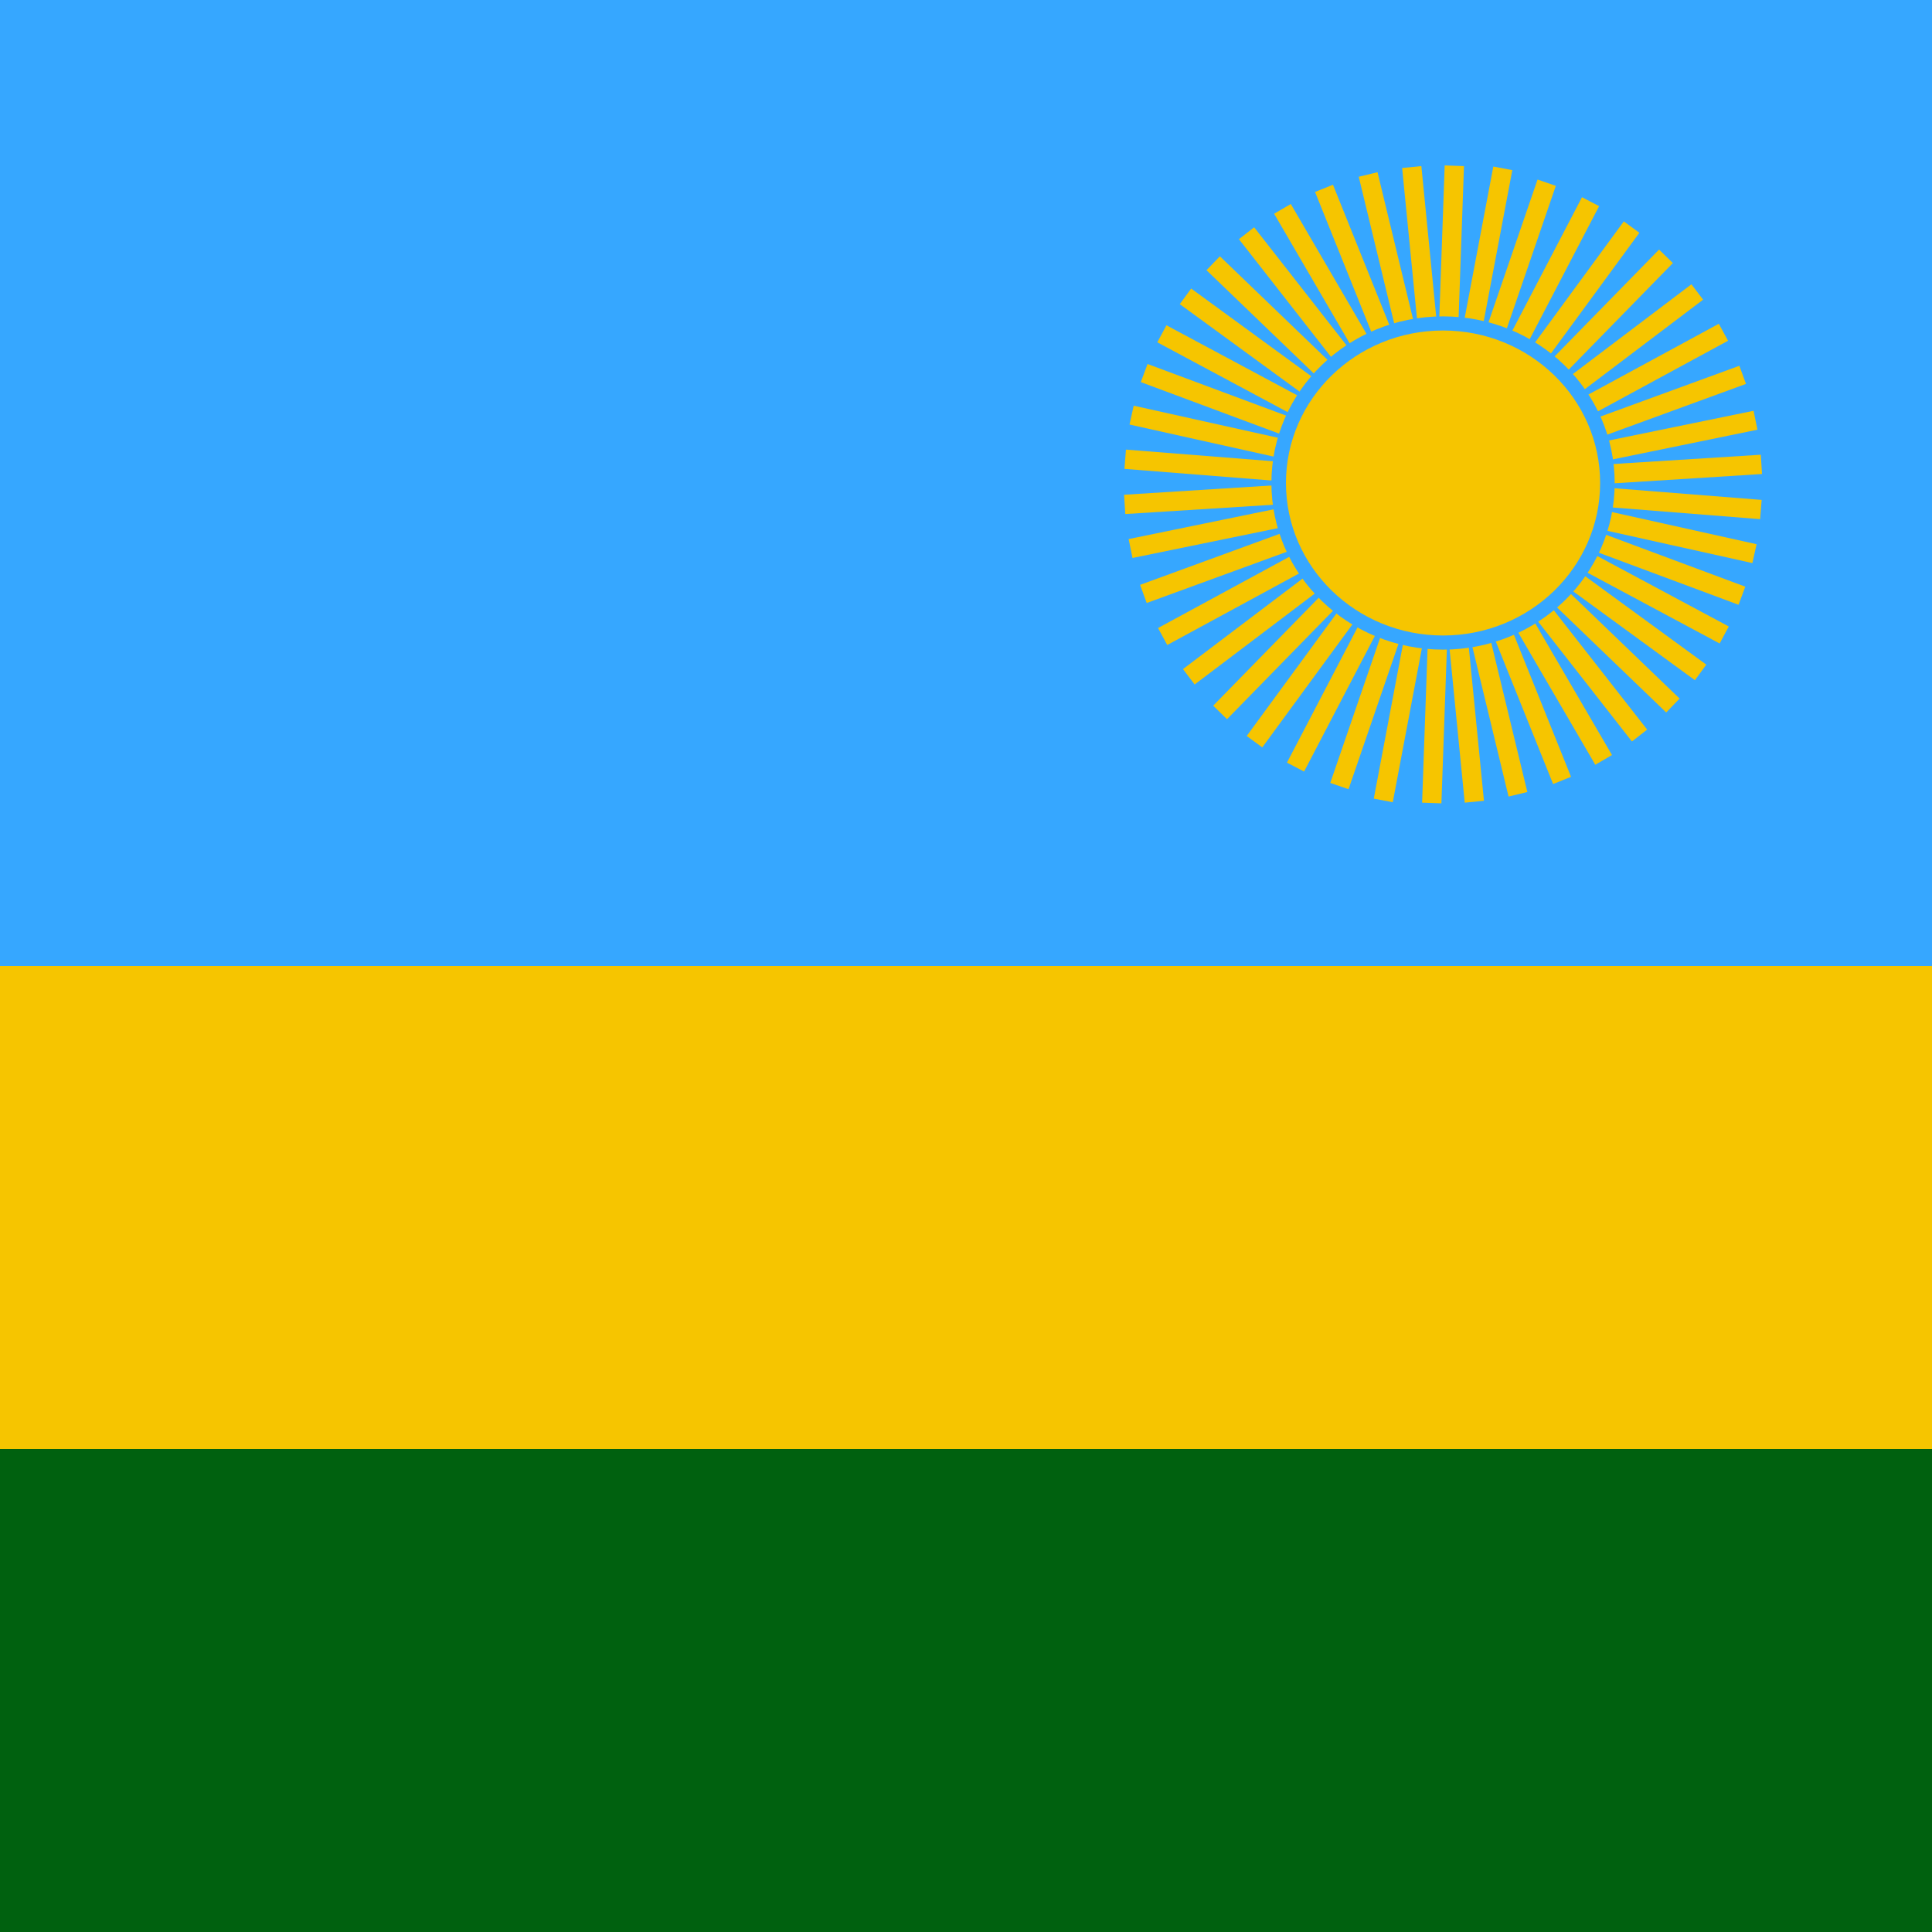 <svg id="eIA04qc2OQs1" xmlns="http://www.w3.org/2000/svg" xmlns:xlink="http://www.w3.org/1999/xlink" viewBox="0 0 300 300" shape-rendering="geometricPrecision" text-rendering="geometricPrecision" project-id="169a27414de84e7fac98fb26309ce006" export-id="8f4429fc6699402bb337a248bc0097fe" cached="false"><rect width="300" height="150" rx="0" ry="0" fill="#36a7ff" stroke-width="0"/><rect width="300" height="128.669" rx="0" ry="0" transform="matrix(1 0 0 0.583 0 150)" fill="#f6c500" stroke-width="0"/><rect width="300" height="128.669" rx="0" ry="0" transform="matrix(1 0 0 0.583 0 225)" fill="#00610f" stroke-width="0"/><line x1="0" y1="-39.835" x2="0" y2="39.835" transform="matrix(.999 0.035-.044 1.242 224.075 75.215)" fill="#f6c500" stroke="#f6c500" stroke-width="3"/><line x1="0" y1="-39.835" x2="0" y2="39.835" transform="matrix(.983 0.186-.233 1.232 224.075 75.215)" fill="#f6c500" stroke="#f6c500" stroke-width="3"/><line x1="0" y1="-39.835" x2="0" y2="39.835" transform="matrix(.946 0.325-.404 1.176 224.075 75.215)" fill="#f6c500" stroke="#f6c500" stroke-width="3"/><line x1="0" y1="-39.835" x2="0" y2="39.835" transform="matrix(.887 0.462-.575 1.102 224.075 75.215)" fill="#f6c500" stroke="#f6c500" stroke-width="3"/><line x1="0" y1="-39.835" x2="0" y2="39.835" transform="matrix(.806 0.591-.735 1.003 224.075 75.215)" fill="#f6c500" stroke="#f6c500" stroke-width="3"/><line x1="0" y1="-39.835" x2="0" y2="39.835" transform="matrix(.715 0.699-.869 0.889 224.075 75.215)" fill="#f6c500" stroke="#f6c500" stroke-width="3"/><line x1="0" y1="-39.835" x2="0" y2="39.835" transform="matrix(.603 0.797-.991 0.75 224.075 75.215)" fill="#f6c500" stroke="#f6c500" stroke-width="3"/><line x1="0" y1="-39.835" x2="0" y2="39.835" transform="matrix(.477 0.879-1.093 0.593 224.075 75.215)" fill="#f6c500" stroke="#f6c500" stroke-width="3"/><line x1="0" y1="-39.835" x2="0" y2="39.835" transform="matrix(.343 0.939-1.168 0.427 224.075 75.215)" fill="#f6c500" stroke="#f6c500" stroke-width="3"/><line x1="0" y1="-39.835" x2="0" y2="39.835" transform="matrix(.201 0.979-1.218 0.25 224.075 75.215)" fill="#f6c500" stroke="#f6c500" stroke-width="3"/><line x1="0" y1="-39.835" x2="0" y2="39.835" transform="matrix(.063 0.998-1.241 0.078 224.075 75.215)" fill="#f6c500" stroke="#f6c500" stroke-width="3"/><line x1="0" y1="-39.835" x2="0" y2="39.835" transform="matrix(-.079 0.997-1.239-.098 224.075 75.215)" fill="#f6c500" stroke="#f6c500" stroke-width="3"/><line x1="0" y1="-39.835" x2="0" y2="39.835" transform="matrix(-.217 0.976-1.214-.27 224.075 75.215)" fill="#f6c500" stroke="#f6c500" stroke-width="3"/><line x1="0" y1="-39.835" x2="0" y2="39.835" transform="matrix(-.349 0.937-1.165-.434 224.075 75.215)" fill="#f6c500" stroke="#f6c500" stroke-width="3"/><line x1="0" y1="-39.835" x2="0" y2="39.835" transform="matrix(-.472 0.882-1.096-.587 224.075 75.215)" fill="#f6c500" stroke="#f6c500" stroke-width="3"/><line x1="0" y1="-39.835" x2="0" y2="39.835" transform="matrix(-.59 0.807-1.004-.733 224.075 75.215)" fill="#f6c500" stroke="#f6c500" stroke-width="3"/><line x1="0" y1="-39.835" x2="0" y2="39.835" transform="matrix(-.693 0.721-.896-.862 224.075 75.215)" fill="#f6c500" stroke="#f6c500" stroke-width="3"/><line x1="0" y1="-39.835" x2="0" y2="39.835" transform="matrix(-.788 0.616-.766-.979 224.075 75.215)" fill="#f6c500" stroke="#f6c500" stroke-width="3"/><line x1="0" y1="-39.835" x2="0" y2="39.835" transform="matrix(-.864 0.504-.626-1.074 224.075 75.215)" fill="#f6c500" stroke="#f6c500" stroke-width="3"/><line x1="0" y1="-39.835" x2="0" y2="39.835" transform="matrix(-.928 0.373-.464-1.154 224.075 75.215)" fill="#f6c500" stroke="#f6c500" stroke-width="3"/><line x1="0" y1="-39.835" x2="0" y2="39.835" transform="matrix(-.972 0.235-.292-1.208 224.075 75.215)" fill="#f6c500" stroke="#f6c500" stroke-width="3"/><line x1="0" y1="-39.835" x2="0" y2="39.835" transform="matrix(-.995 0.098-.122-1.237 224.075 75.215)" fill="#f6c500" stroke="#f6c500" stroke-width="3"/><ellipse rx="33.894" ry="33.894" transform="matrix(.753 0 0 0.731 224.075 75)" fill="#f6c500" stroke="#36a7ff" stroke-width="3"/></svg>
